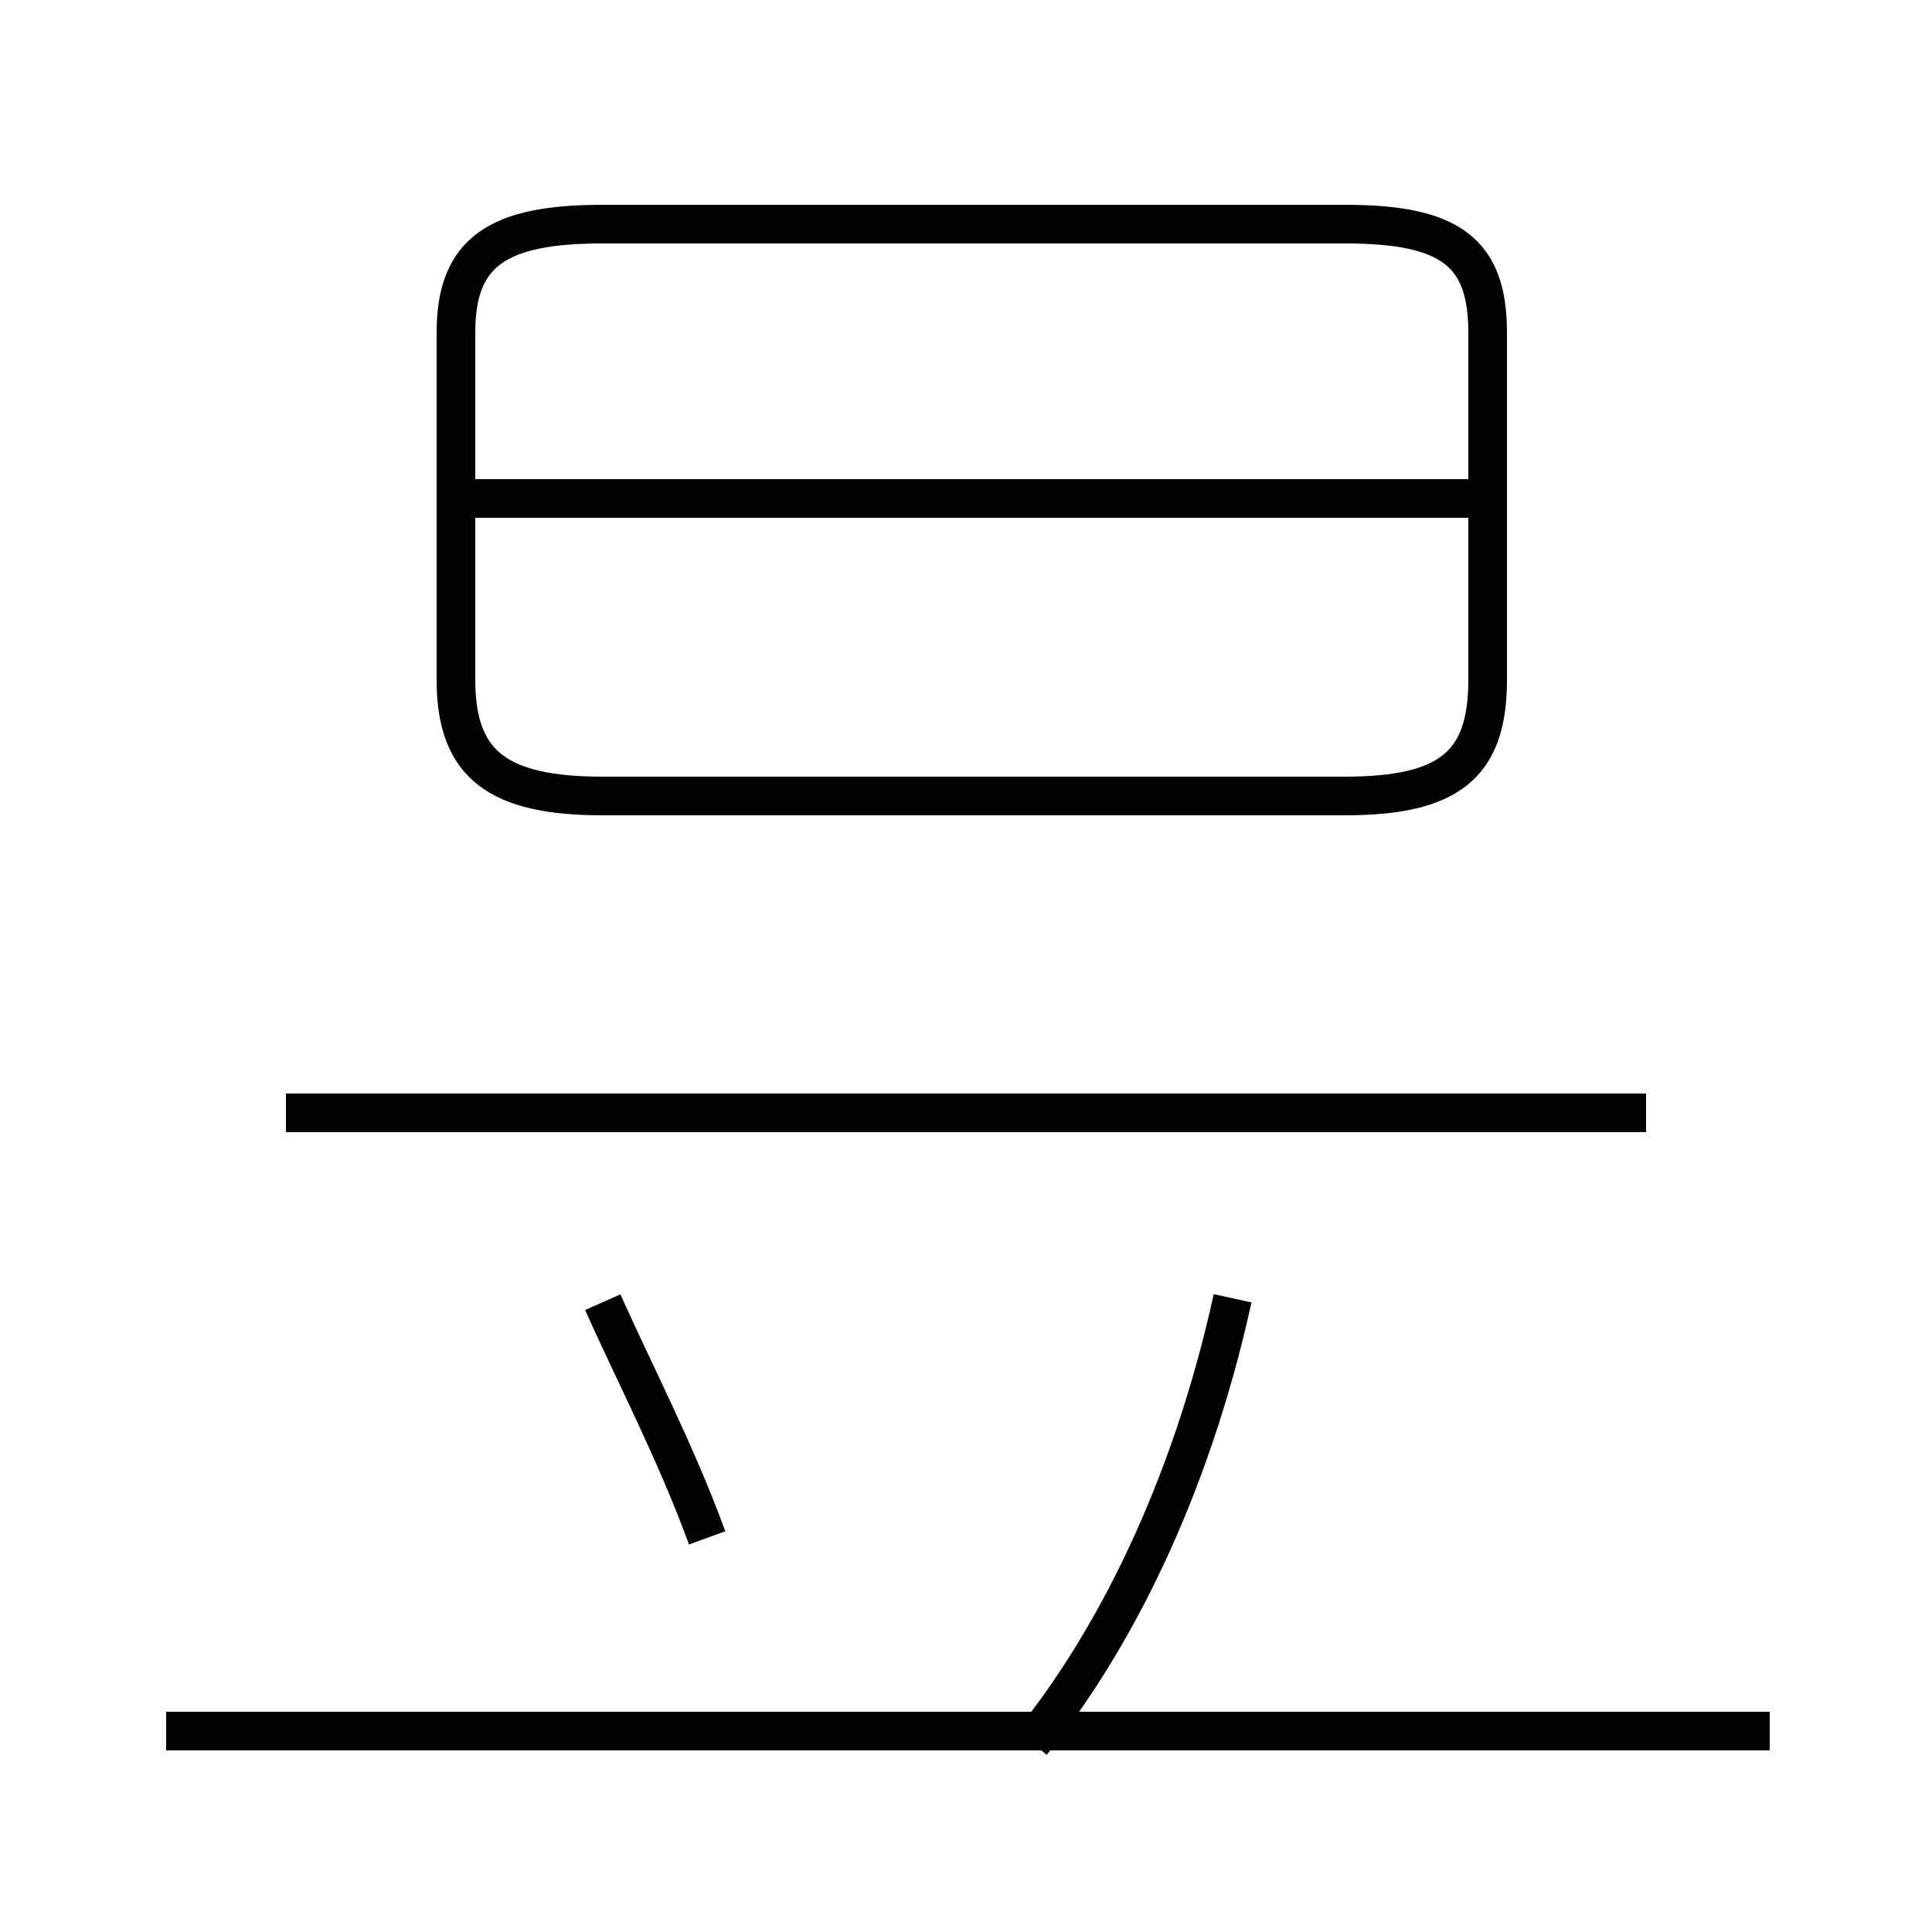 <?xml version='1.0' encoding='utf8'?>
<svg viewBox="0.0 -44.0 50.0 50.0" version="1.1" xmlns="http://www.w3.org/2000/svg">
<rect x="0.0" y="-44.0" width="50.0" height="50.0" fill="#808080" stroke="none"/>
<rect x="-1000" y="-1000" width="2000" height="2000" stroke="white" fill="white"/>
<g style="fill:none; stroke:#000000;  stroke-width:1">
<path d="M 18.3 4.2 C 17.5 6.4 16.4 8.5 15.6 10.3 M 15.6 23.4 L 34.8 23.4 C 37.5 23.4 38.5 24.2 38.5 26.4 L 38.5 35.4 C 38.5 37.5 37.5 38.2 34.8 38.2 L 15.6 38.2 C 12.9 38.2 11.8 37.5 11.8 35.4 L 11.8 26.4 C 11.8 24.2 12.9 23.4 15.6 23.4 Z M 42.6 15.2 L 7.4 15.2 M 38.4 31.1 L 12.2 31.1 M 31.9 10.4 C 30.8 5.4 28.8 1.5 26.7 -1.1 M 45.8 -0.8 L 4.3 -0.8 " transform="scale(1, -1)" />
</g>
</svg>